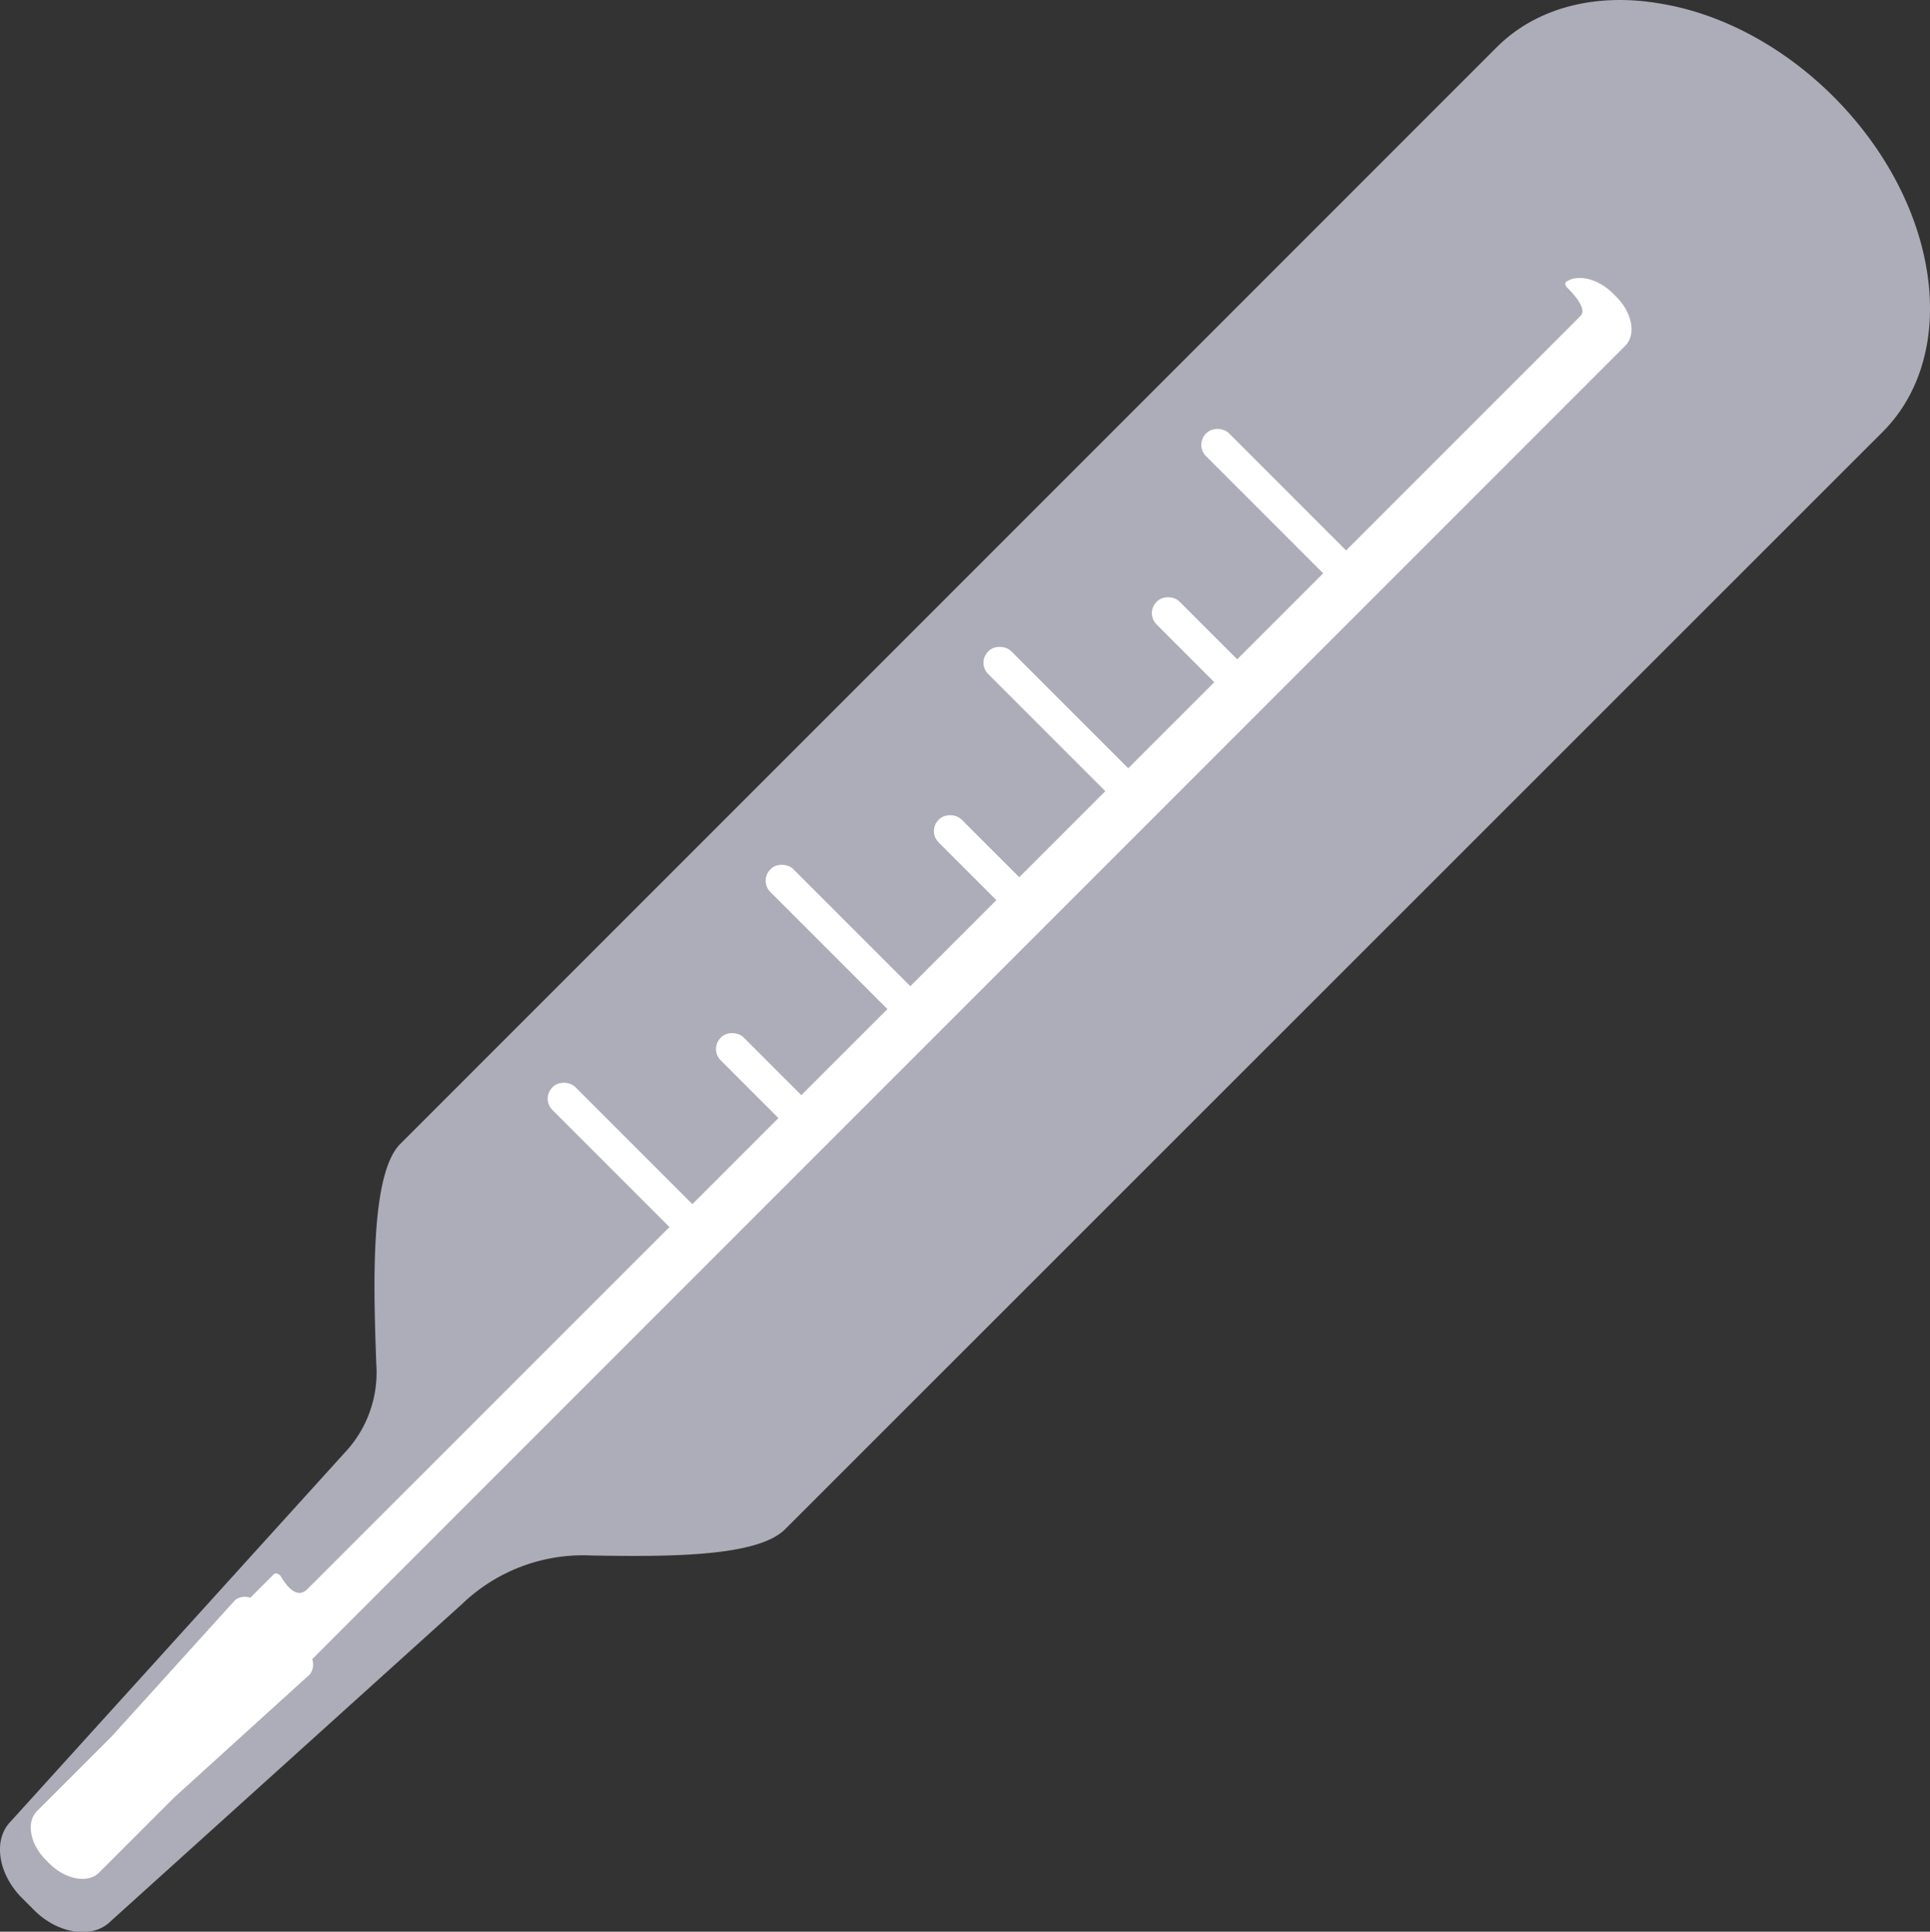 <svg xmlns="http://www.w3.org/2000/svg" viewBox="0 0 205.62 205.75"><rect x="0" y="0" width="205.62" height="205.75" fill="#333333" stroke="none"/><defs><style>.cls-1{fill:#adadb9;}.cls-2{fill:#fff;}</style></defs><title>Fiebert_grau</title><g id="Ebene_2" data-name="Ebene 2"><g id="Ebene_1-2" data-name="Ebene 1"><path class="cls-1" d="M176.88.38c-6.95-1.2-13.26.48-17.44,4.67L42.64,121.85c-3.18,3.18-2.87,14.84-2.55,23.45a12.44,12.44,0,0,1-3.41,9.48L1.15,194c-1.92,1.92-1.38,5.59,1.19,8.16l1.29,1.29c2.57,2.57,6.24,3.11,8.16,1.19l37.46-33.81A18.6,18.6,0,0,1,63,165.68c8.75.16,17.77.08,20.65-2.8L200.58,46c4.12-4.12,5.82-10.31,4.71-17.16h0C203.1,15.28,190.68,2.76,177.12.42Z"/><path class="cls-2" d="M166.88,30c-.18.12-.13.42.08.63.72.71,2.13,2.26,1.45,3L32.74,169.27c-1.12,1.11-2.24-.38-2.8-1.33-.18-.32-.59-.45-.78-.25l-2.49,2.49a1.71,1.71,0,0,0-1.63.26l-13.1,14.47-8,8c-1.18,1.18-.75,3.54,1,5.26l.32.32c1.72,1.71,4.08,2.14,5.26,1l8-8L33,178.35a1.71,1.71,0,0,0,.26-1.63l139.9-139.9c1.18-1.18.74-3.54-1-5.25l-.32-.32C170.25,29.67,168.12,29.18,166.88,30Z"/><rect class="cls-2" x="65.03" y="112.54" width="3.45" height="22.31" rx="1.69" ry="1.69" transform="translate(-67.91 83.43) rotate(-45)"/><rect class="cls-2" x="79.8" y="108.56" width="3.45" height="13.36" rx="1.69" ry="1.69" transform="translate(-57.61 91.4) rotate(-45)"/><rect class="cls-2" x="111.46" y="66.11" width="3.45" height="22.31" rx="1.69" ry="1.69" transform="translate(-21.48 102.66) rotate(-45)"/><rect class="cls-2" x="126.23" y="62.14" width="3.45" height="13.36" rx="1.69" ry="1.69" transform="translate(-11.18 110.63) rotate(-45)"/><rect class="cls-2" x="88.25" y="89.32" width="3.45" height="22.31" rx="1.69" ry="1.69" transform="translate(-44.69 93.05) rotate(-45)"/><rect class="cls-2" x="103.02" y="85.35" width="3.45" height="13.36" rx="1.69" ry="1.69" transform="translate(-34.4 101.02) rotate(-45)"/><rect class="cls-2" x="134.67" y="42.89" width="3.45" height="22.31" rx="1.69" ry="1.69" transform="translate(1.73 112.28) rotate(-45)"/></g></g></svg>